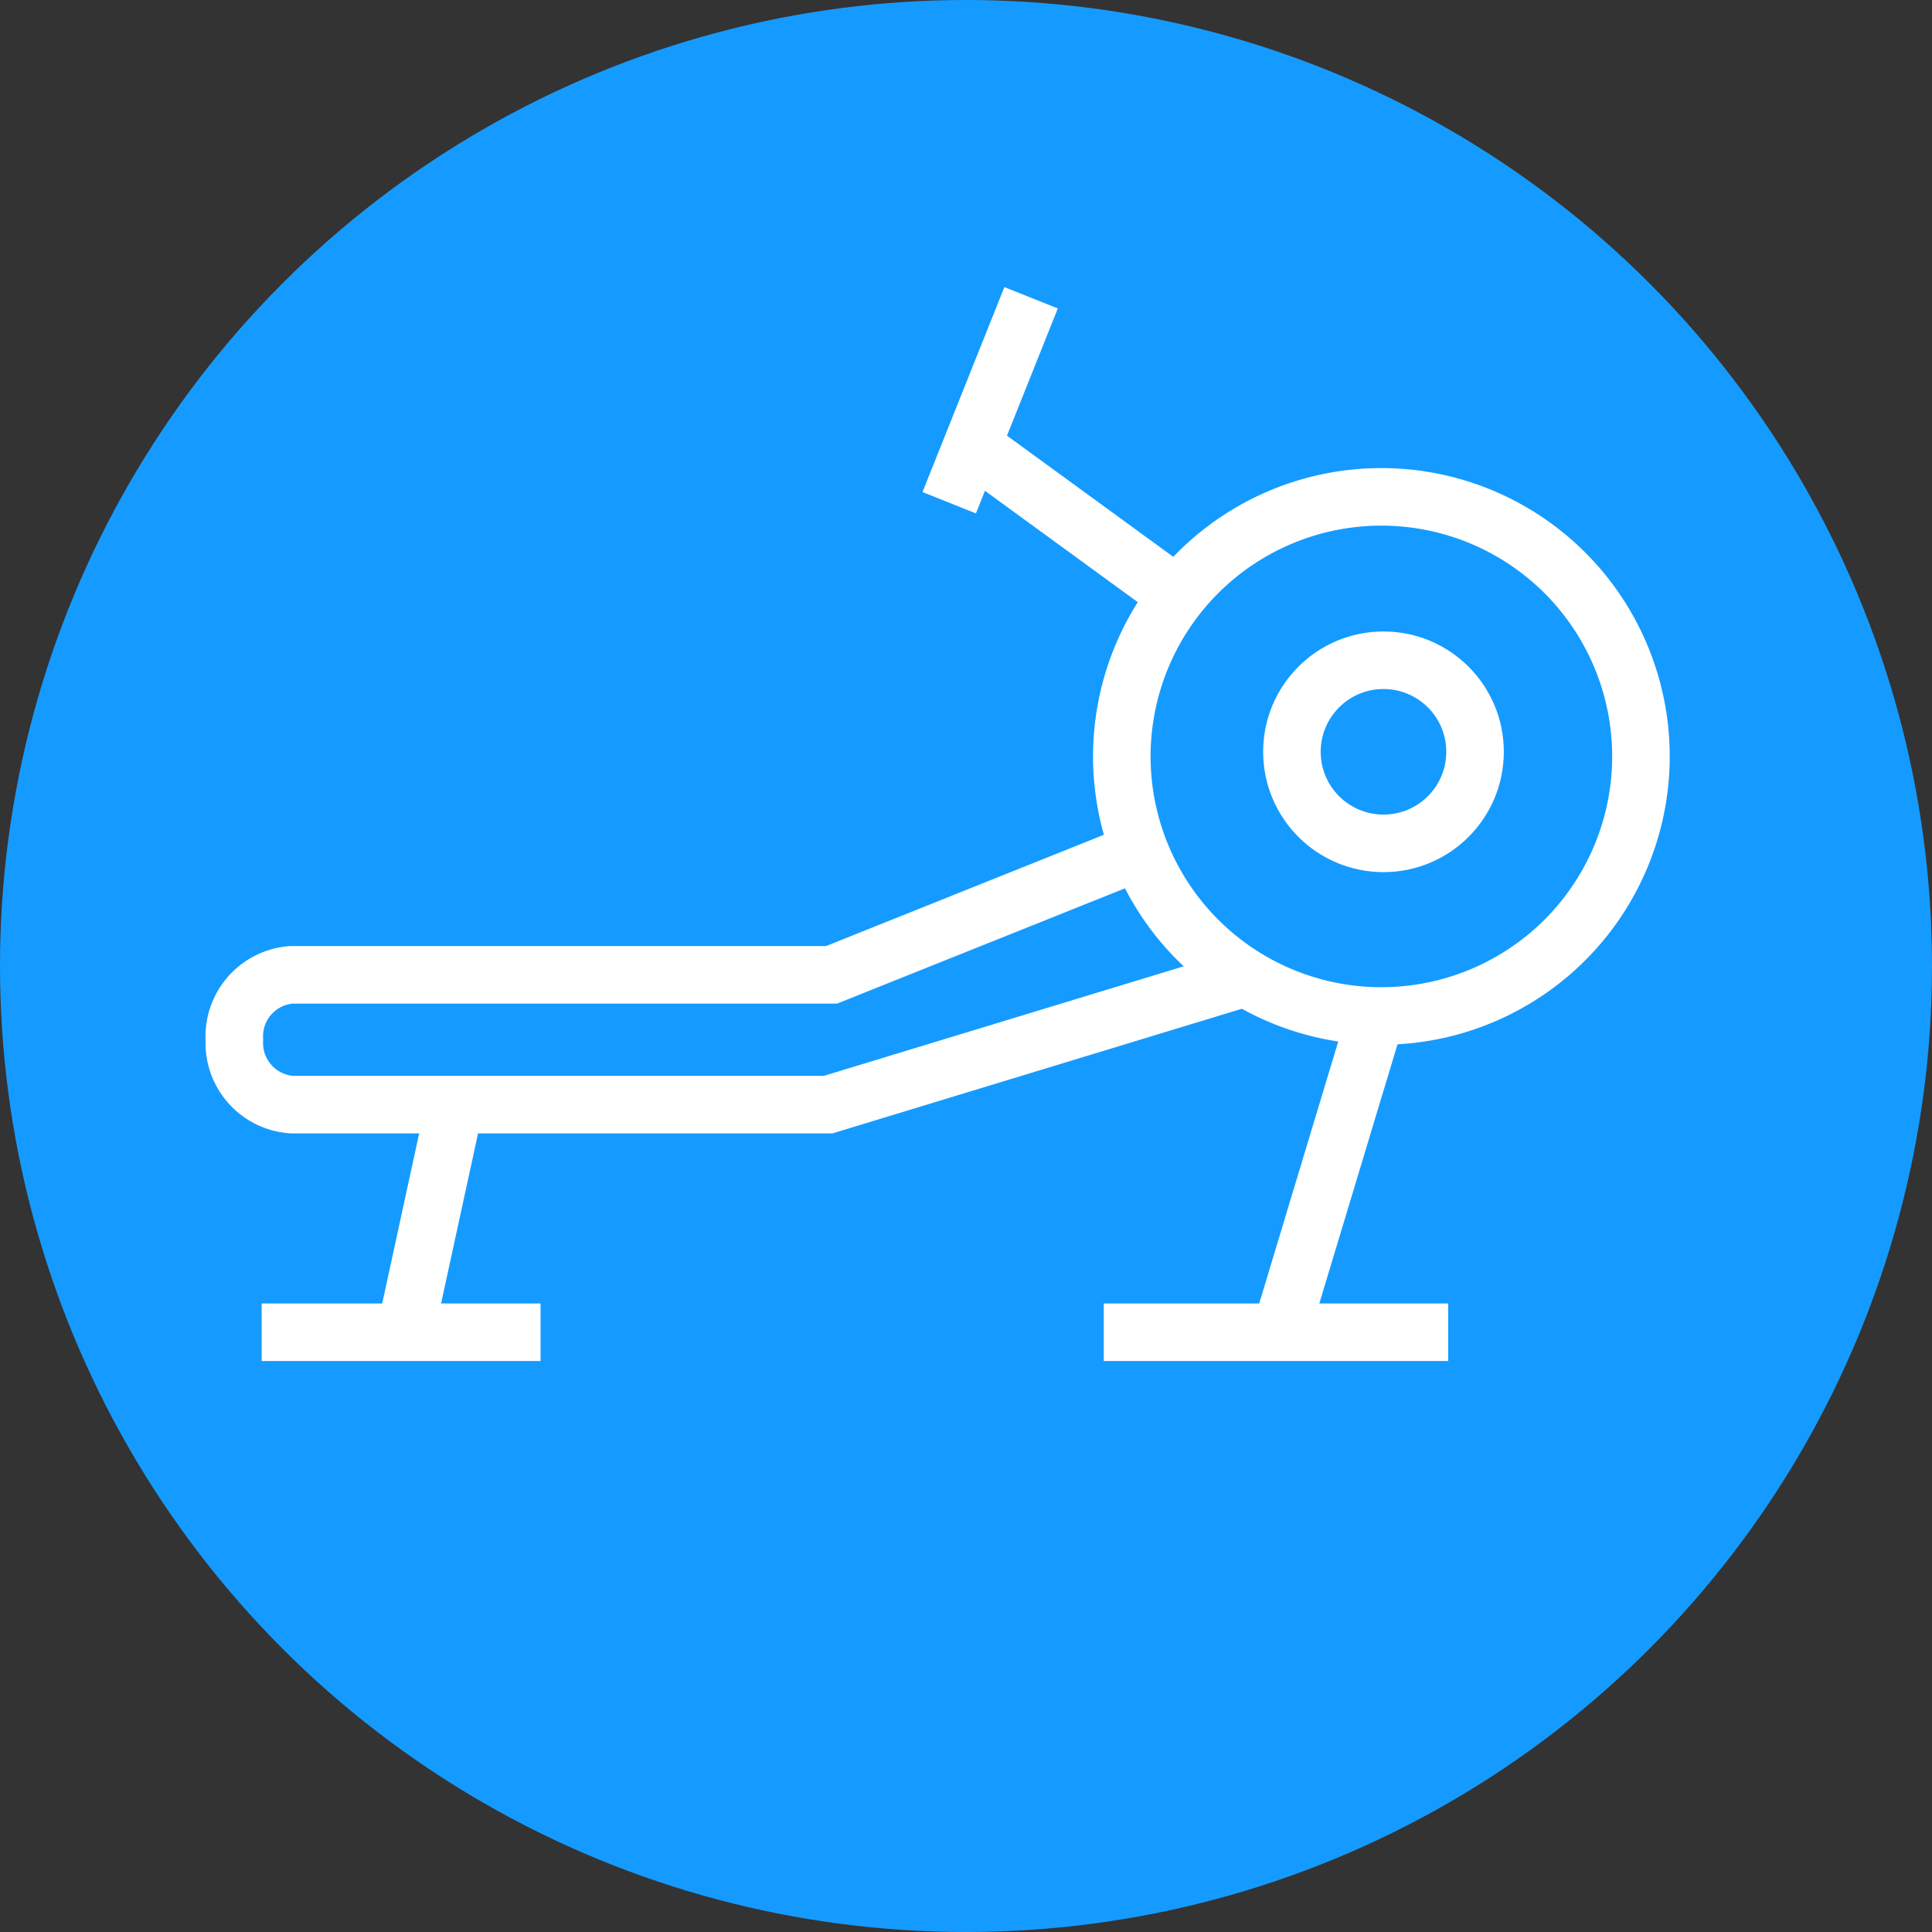 <svg id="圖層_1" data-name="圖層 1" xmlns="http://www.w3.org/2000/svg" viewBox="0 0 46 46"><rect x="0" y="0" width="46" height="46" fill="#333333" stroke="none"/><defs><style>.cls-1{fill:#159bff;}.cls-2{fill:none;stroke:#fff;stroke-miterlimit:10;stroke-width:1.37px;}</style></defs><title>切圖</title><circle class="cls-1" cx="23" cy="23" r="23"/><path class="cls-2" d="M39.07,18a6.18,6.18,0,1,1-6.18-6.17A6.18,6.18,0,0,1,39.07,18Z"/><circle class="cls-2" cx="32.94" cy="17.9" r="2.18"/><line class="cls-2" x1="28.01" y1="14.16" x2="23.33" y2="10.75"/><line class="cls-2" x1="22.6" y1="11.97" x2="24.55" y2="7.09"/><line class="cls-2" x1="10.83" y1="26.3" x2="9.7" y2="31.5"/><line class="cls-2" x1="6.23" y1="31.72" x2="12.87" y2="31.72"/><line class="cls-2" x1="32.78" y1="24.13" x2="30.49" y2="31.72"/><line class="cls-2" x1="26.28" y1="31.72" x2="34.48" y2="31.72"/><path class="cls-2" d="M29.41,23.35,19.72,26.3H6.94a1.47,1.47,0,0,1-1.36-1.54h0a1.47,1.47,0,0,1,1.36-1.55H19.8l7.69-3.08"/></svg>